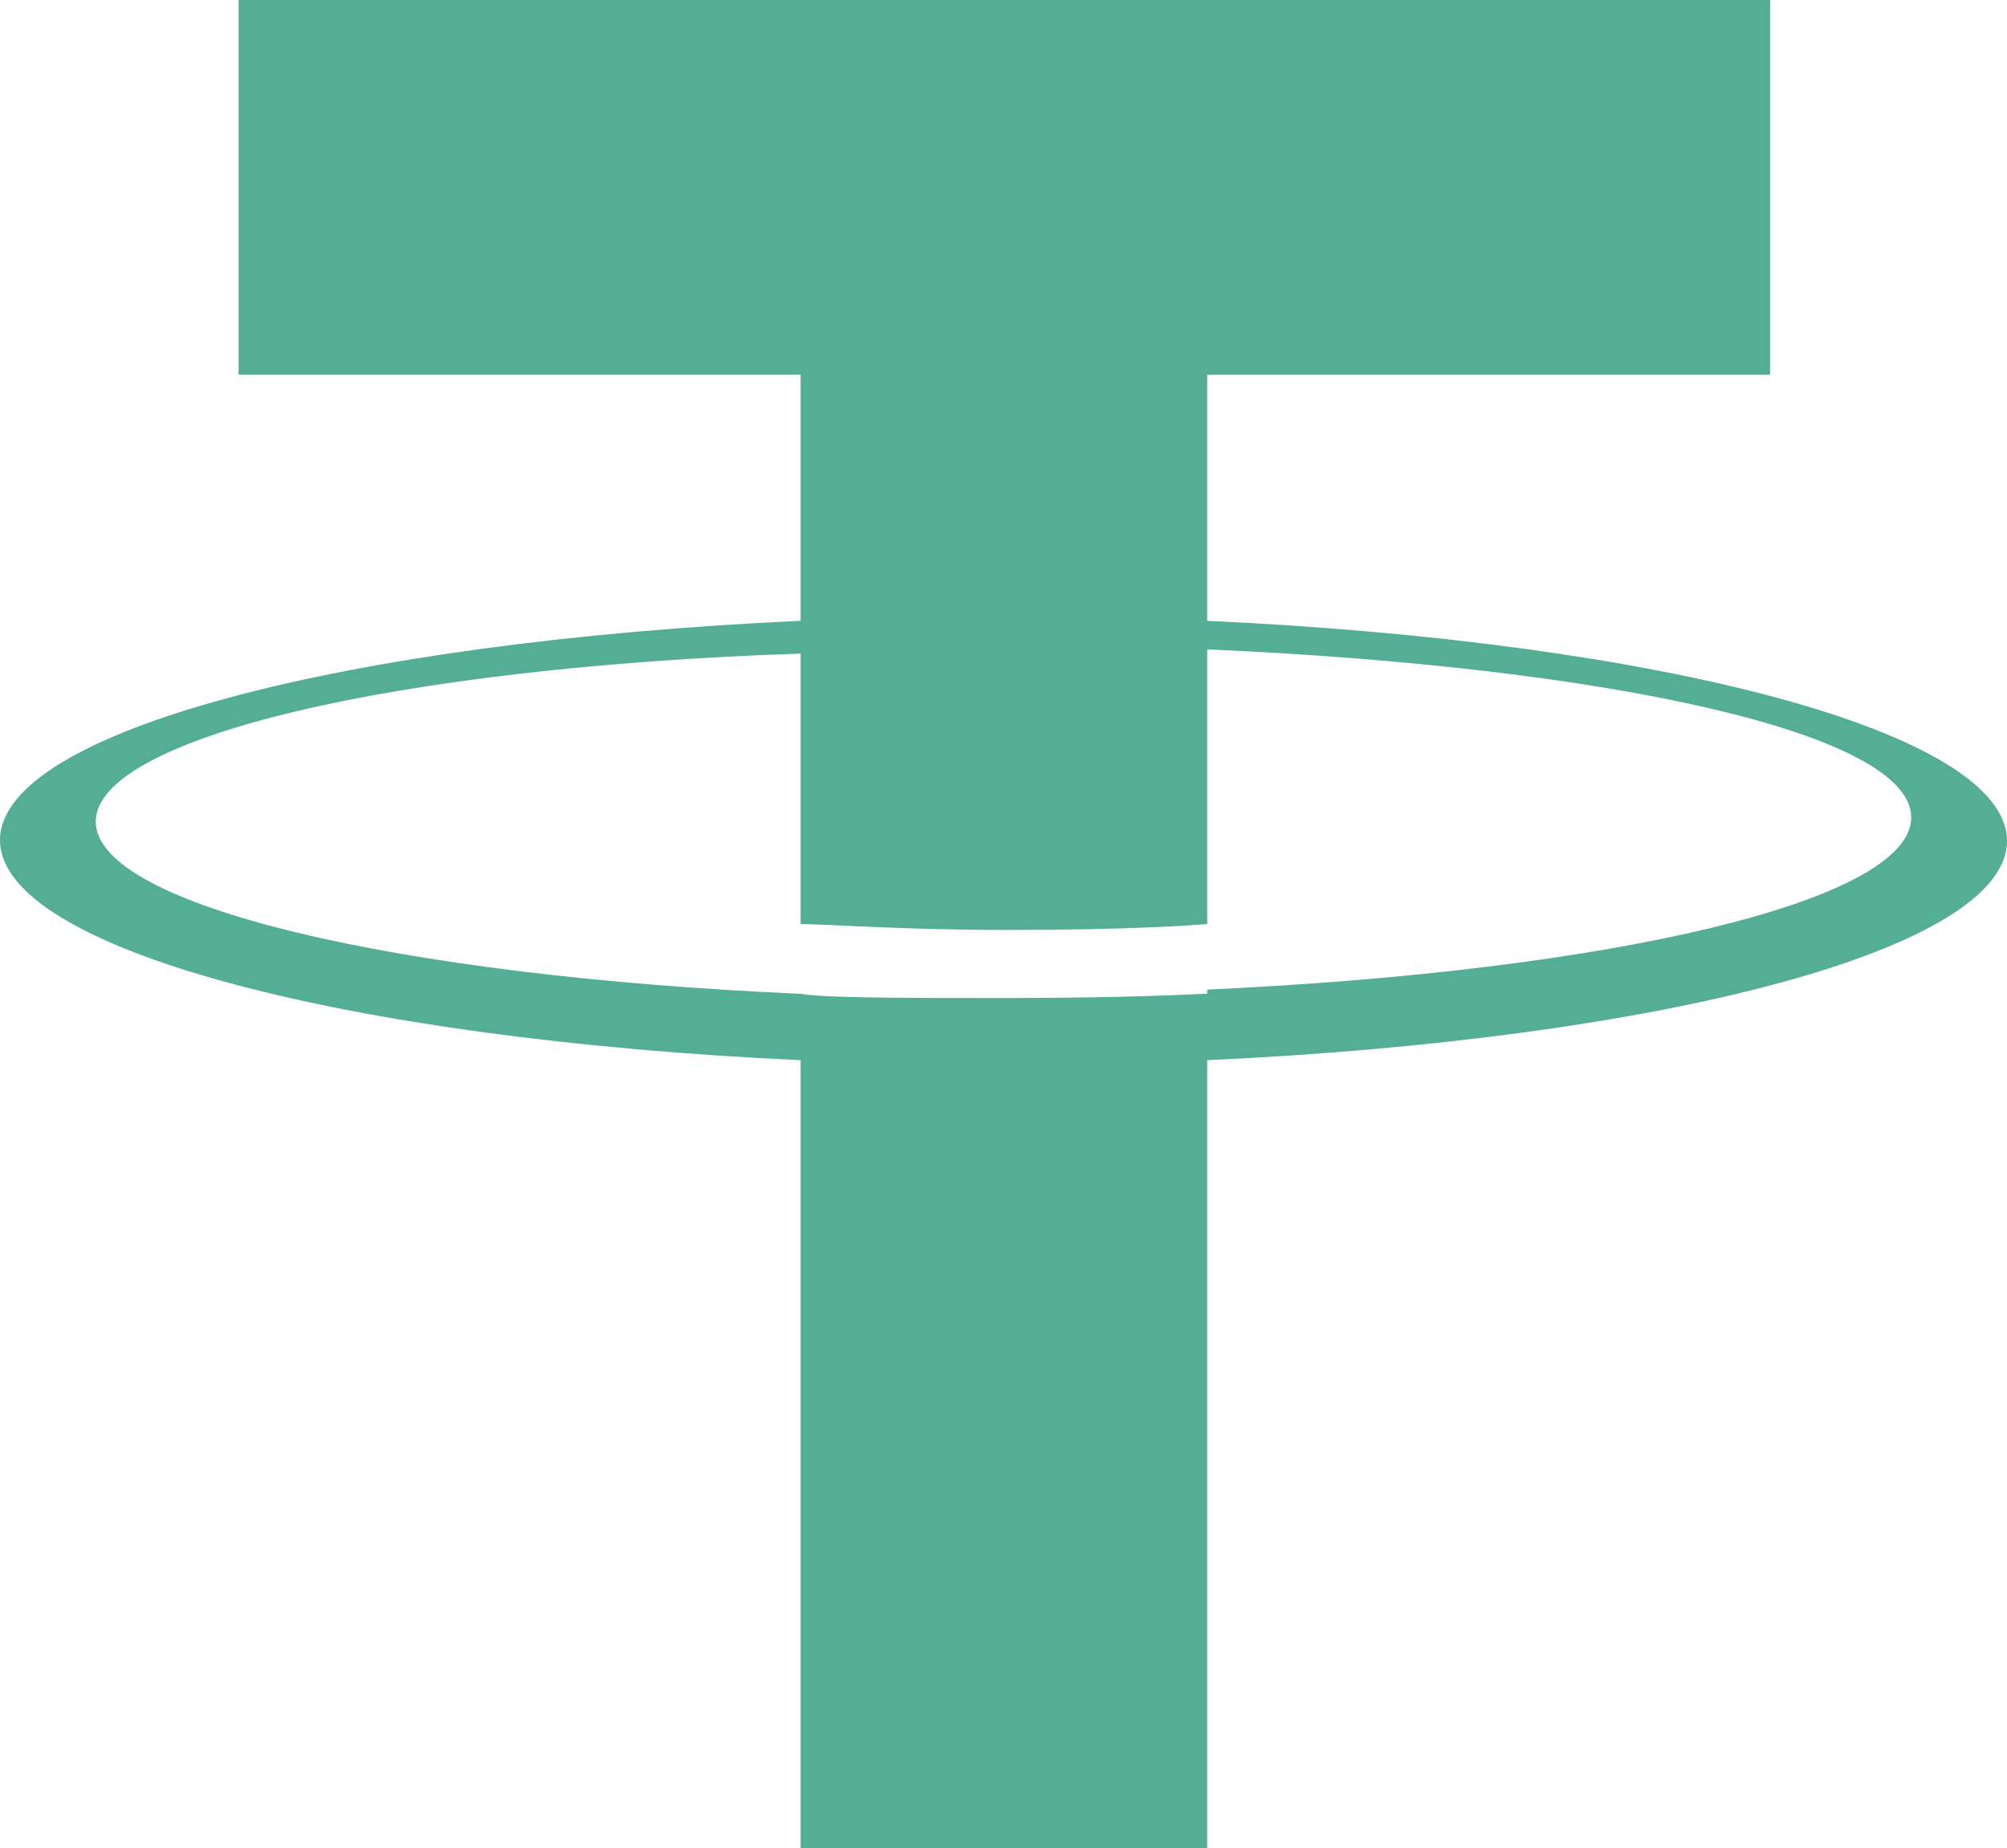 <svg xmlns="http://www.w3.org/2000/svg" viewBox="0 0 23.89 22"><path d="M14.37,7.39V4.46h6.7V0H2.84V4.46H9.53V7.39C4.09,7.64,0,8.71,0,10s4.09,2.37,9.53,2.62V22h4.84V12.62c5.43-.25,9.52-1.32,9.52-2.61S19.8,7.64,14.37,7.39m0,4.44h0c-.13,0-.84.05-2.4.05-1.25,0-2.13,0-2.44-.05h0c-4.8-.21-8.39-1.05-8.39-2.05s3.59-1.84,8.39-2V11c.32,0,1.22.07,2.46.07,1.5,0,2.25-.06,2.38-.07V7.73c4.8.21,8.38,1,8.38,2s-3.58,1.83-8.38,2.05" fill="#53ae94"/></svg>